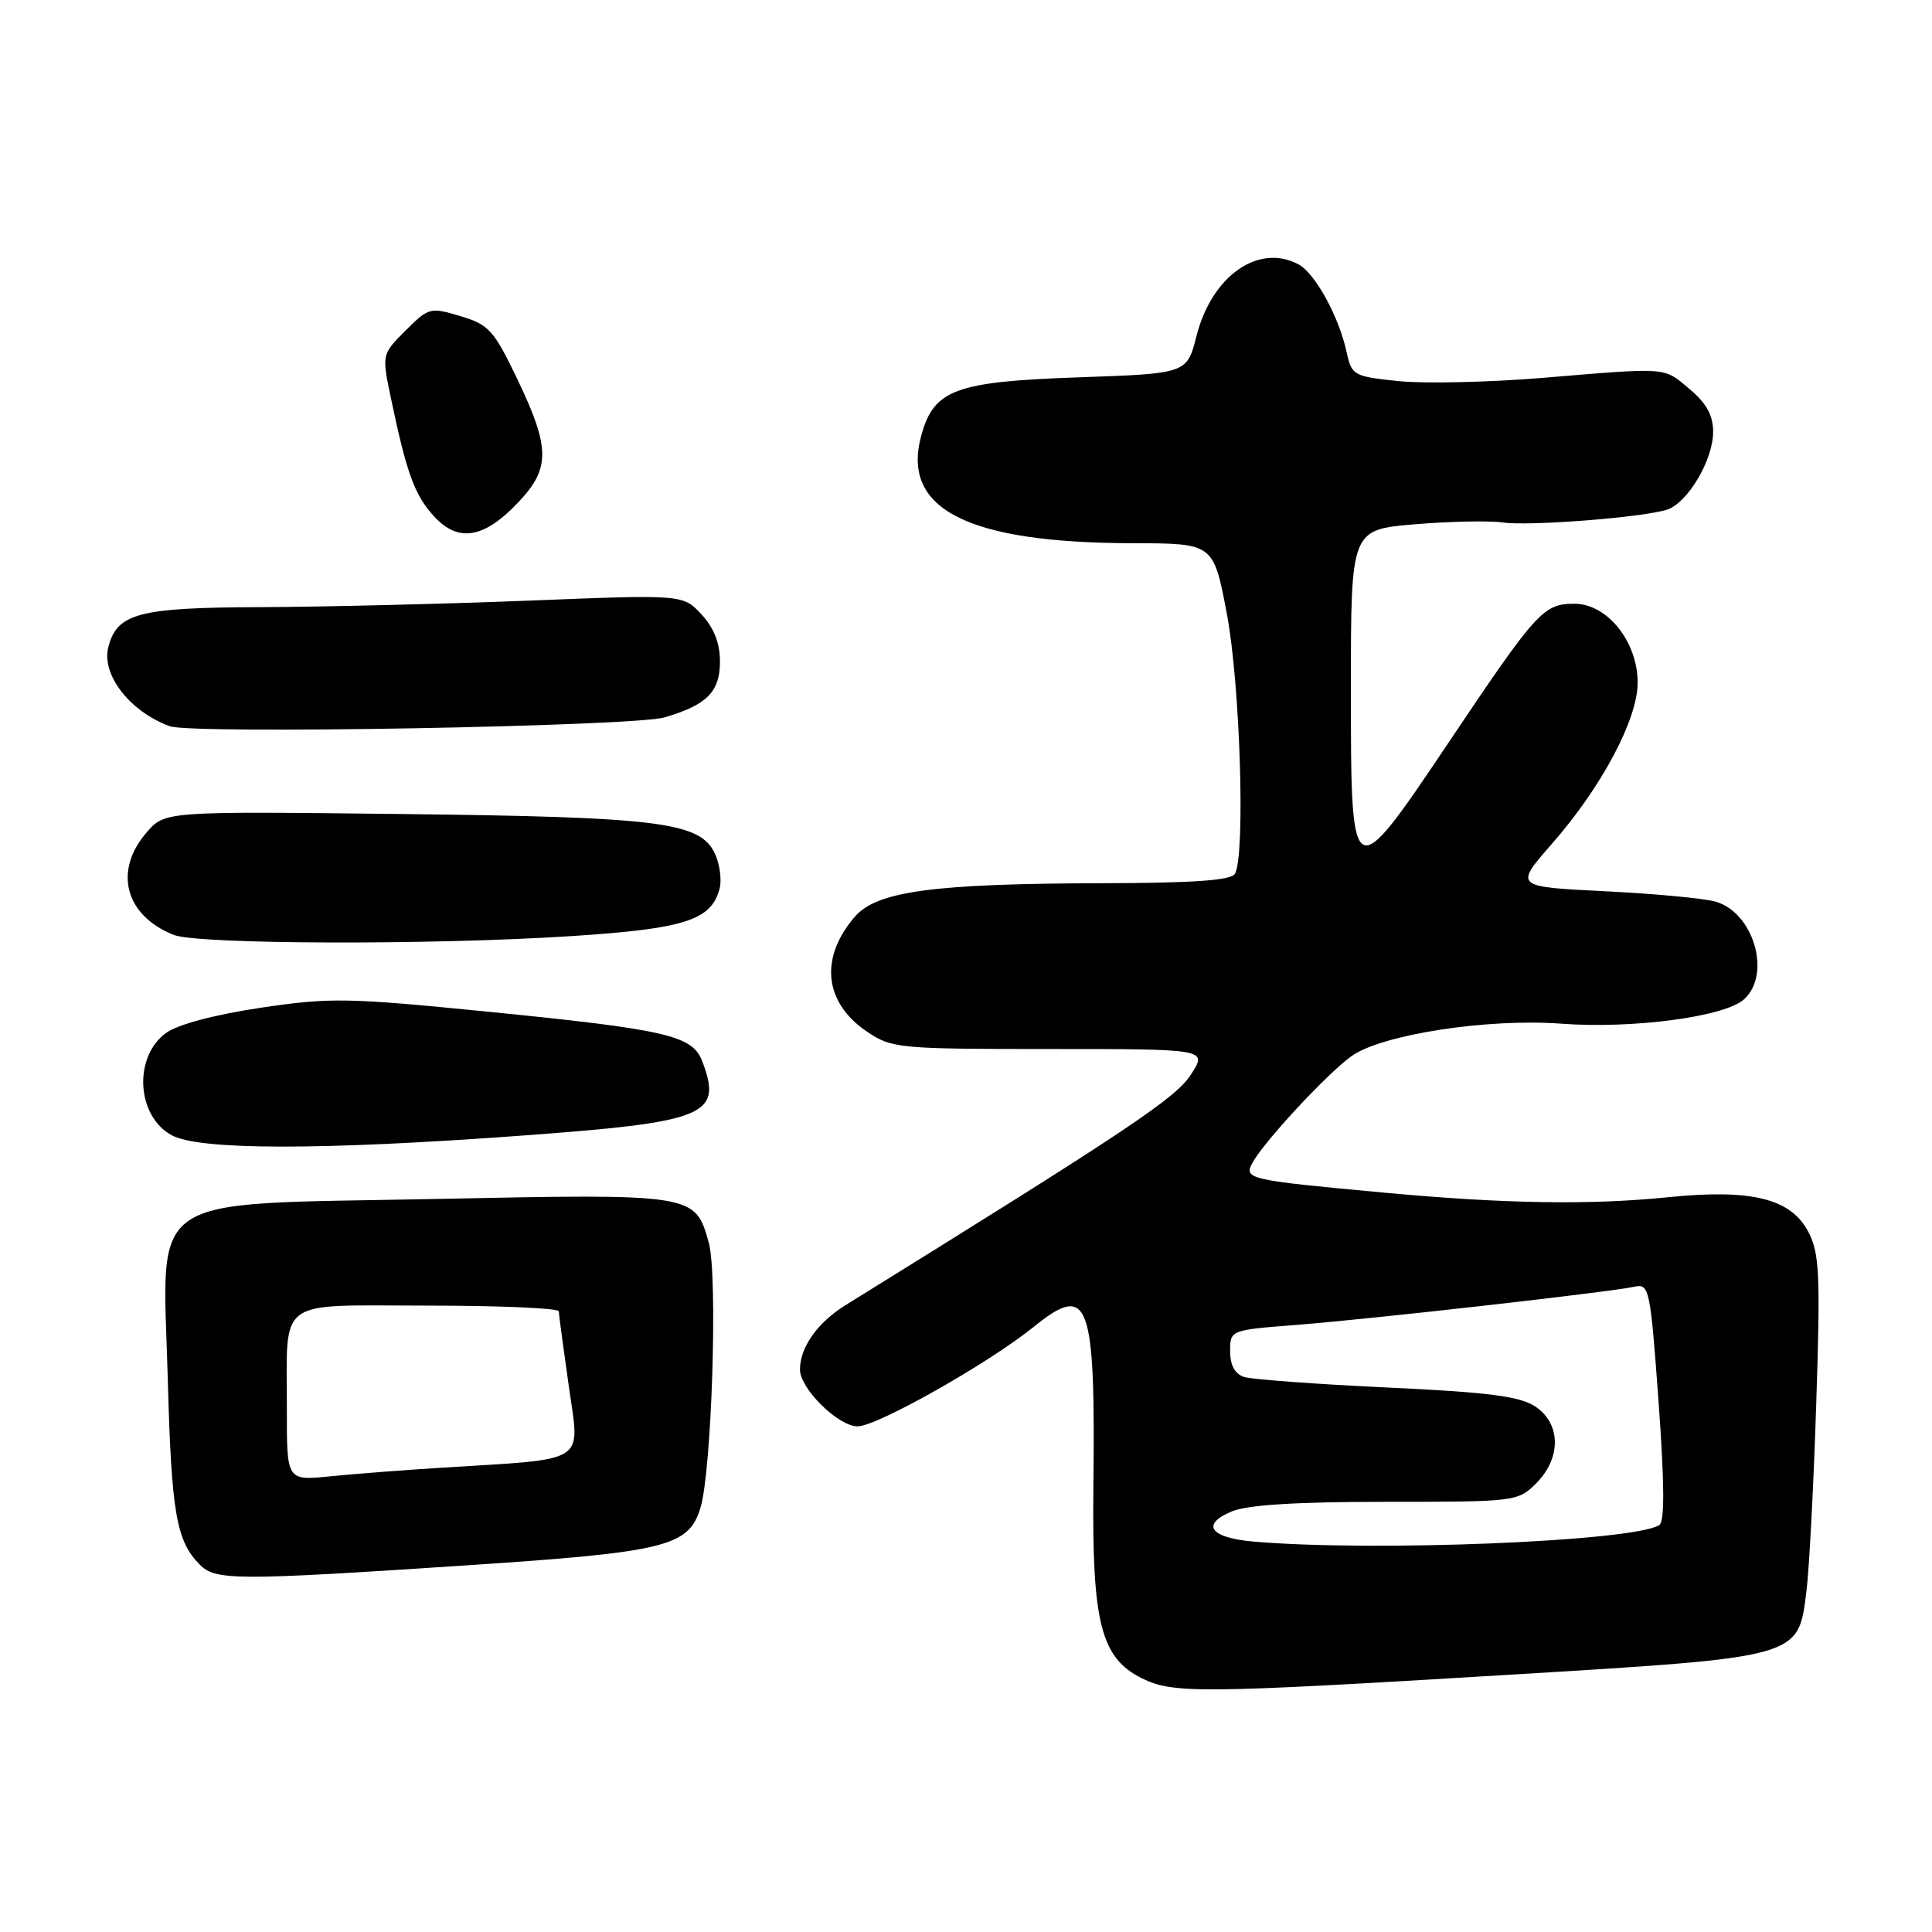 <?xml version="1.0" encoding="UTF-8" standalone="no"?>
<!DOCTYPE svg PUBLIC "-//W3C//DTD SVG 1.1//EN" "http://www.w3.org/Graphics/SVG/1.1/DTD/svg11.dtd" >
<svg xmlns="http://www.w3.org/2000/svg" xmlns:xlink="http://www.w3.org/1999/xlink" version="1.1" viewBox="0 0 256 256">
 <g >
 <path fill="currentColor"
d=" M 199.39 221.95 C 238.86 219.56 238.26 219.73 239.37 210.78 C 239.73 207.88 240.32 196.72 240.66 185.99 C 241.22 168.96 241.09 166.07 239.64 163.28 C 237.33 158.81 232.13 157.51 221.00 158.64 C 210.67 159.69 199.42 159.51 183.50 158.04 C 165.42 156.37 164.80 156.23 165.93 154.12 C 167.43 151.33 175.87 142.23 179.10 139.93 C 183.11 137.08 197.07 134.92 206.82 135.64 C 216.37 136.35 228.53 134.74 231.10 132.41 C 234.77 129.09 232.36 120.87 227.28 119.46 C 225.75 119.03 219.13 118.41 212.58 118.09 C 200.65 117.50 200.65 117.50 205.68 111.76 C 212.23 104.28 217.00 95.31 217.00 90.45 C 217.00 85.03 212.97 80.00 208.62 80.00 C 204.52 80.00 203.64 80.96 192.04 98.25 C 179.01 117.66 179.00 117.66 179.00 91.09 C 179.00 70.18 179.00 70.18 187.48 69.47 C 192.14 69.08 197.38 68.98 199.12 69.23 C 202.58 69.74 217.63 68.57 220.87 67.54 C 223.61 66.67 227.00 60.96 227.00 57.22 C 227.00 55.05 226.12 53.44 223.92 51.59 C 220.38 48.61 221.24 48.67 204.40 50.07 C 197.30 50.66 188.72 50.85 185.31 50.50 C 179.36 49.88 179.10 49.74 178.44 46.68 C 177.43 41.99 174.27 36.21 172.06 35.03 C 166.76 32.20 160.56 36.55 158.54 44.53 C 157.28 49.50 157.28 49.50 142.89 50.00 C 126.58 50.57 123.75 51.61 122.08 57.69 C 119.38 67.47 128.15 71.94 150.15 71.98 C 160.79 72.00 160.79 72.00 162.55 81.25 C 164.34 90.63 165.04 113.50 163.62 115.81 C 163.10 116.65 157.98 117.01 146.19 117.03 C 123.65 117.08 116.18 118.09 113.26 121.48 C 108.55 126.96 109.19 132.86 114.91 136.72 C 118.17 138.91 119.10 139.00 139.16 139.00 C 160.02 139.00 160.02 139.00 157.78 142.42 C 155.71 145.57 149.58 149.66 112.07 172.92 C 108.33 175.23 106.00 178.52 106.00 181.47 C 106.00 184.01 111.07 189.00 113.64 189.00 C 116.21 189.00 130.99 180.65 136.98 175.81 C 144.29 169.90 145.16 172.22 144.88 197.02 C 144.68 215.01 145.87 219.70 151.32 222.39 C 155.45 224.42 158.98 224.39 199.39 221.95 Z  M 61.50 207.44 C 88.25 205.67 91.25 204.94 92.81 199.81 C 94.31 194.89 95.13 169.05 93.92 164.68 C 92.12 158.17 92.09 158.16 57.66 158.87 C 18.59 159.67 21.55 157.65 22.24 182.94 C 22.71 200.47 23.37 204.23 26.49 207.34 C 28.57 209.43 31.27 209.44 61.50 207.44 Z  M 68.93 150.49 C 93.67 148.68 95.78 147.81 93.05 140.62 C 91.75 137.20 88.38 136.42 64.50 134.04 C 45.99 132.20 43.75 132.16 34.50 133.54 C 28.42 134.45 23.52 135.76 22.00 136.87 C 17.64 140.06 18.08 147.89 22.76 150.43 C 26.41 152.41 42.41 152.43 68.93 150.49 Z  M 75.69 124.04 C 90.72 123.07 94.26 121.94 95.35 117.75 C 95.66 116.57 95.37 114.45 94.70 113.05 C 92.73 108.93 87.32 108.25 53.05 107.86 C 21.84 107.50 21.84 107.50 19.42 110.31 C 15.01 115.42 16.57 121.31 23.02 123.88 C 26.18 125.14 57.18 125.24 75.69 124.04 Z  M 88.05 95.06 C 93.68 93.41 95.40 91.67 95.40 87.64 C 95.40 85.22 94.60 83.20 92.95 81.41 C 90.50 78.77 90.50 78.77 70.00 79.59 C 58.72 80.03 42.75 80.42 34.50 80.45 C 18.36 80.50 15.49 81.26 14.35 85.76 C 13.42 89.42 17.23 94.31 22.50 96.23 C 25.47 97.31 83.93 96.26 88.05 95.06 Z  M 68.75 66.48 C 72.93 62.05 72.89 59.31 68.57 50.28 C 65.44 43.75 64.78 43.01 61.01 41.89 C 57.01 40.69 56.80 40.74 53.74 43.80 C 50.59 46.95 50.59 46.95 51.79 52.72 C 53.88 62.74 54.95 65.65 57.55 68.46 C 60.77 71.94 64.18 71.34 68.75 66.48 Z  M 166.02 204.26 C 160.36 203.76 159.10 202.00 163.17 200.29 C 165.27 199.40 171.71 199.00 183.66 199.00 C 200.83 199.00 201.13 198.96 203.55 196.55 C 206.91 193.18 206.84 188.60 203.40 186.35 C 201.37 185.01 197.15 184.47 183.77 183.85 C 174.40 183.41 165.90 182.78 164.87 182.46 C 163.63 182.06 163.00 180.92 163.00 179.05 C 163.00 176.24 163.00 176.24 171.75 175.56 C 181.33 174.82 213.27 171.22 216.56 170.50 C 218.54 170.07 218.67 170.69 219.77 185.75 C 220.56 196.69 220.59 201.64 219.85 202.09 C 216.34 204.26 181.87 205.65 166.02 204.26 Z  M 38.01 186.85 C 38.04 171.71 36.30 173.00 56.62 173.00 C 66.18 173.00 74.02 173.34 74.04 173.75 C 74.05 174.16 74.65 178.63 75.37 183.68 C 76.84 194.10 78.16 193.25 58.50 194.48 C 53.55 194.79 46.91 195.30 43.75 195.62 C 38.00 196.20 38.00 196.20 38.01 186.85 Z "/>
</g>
</svg>